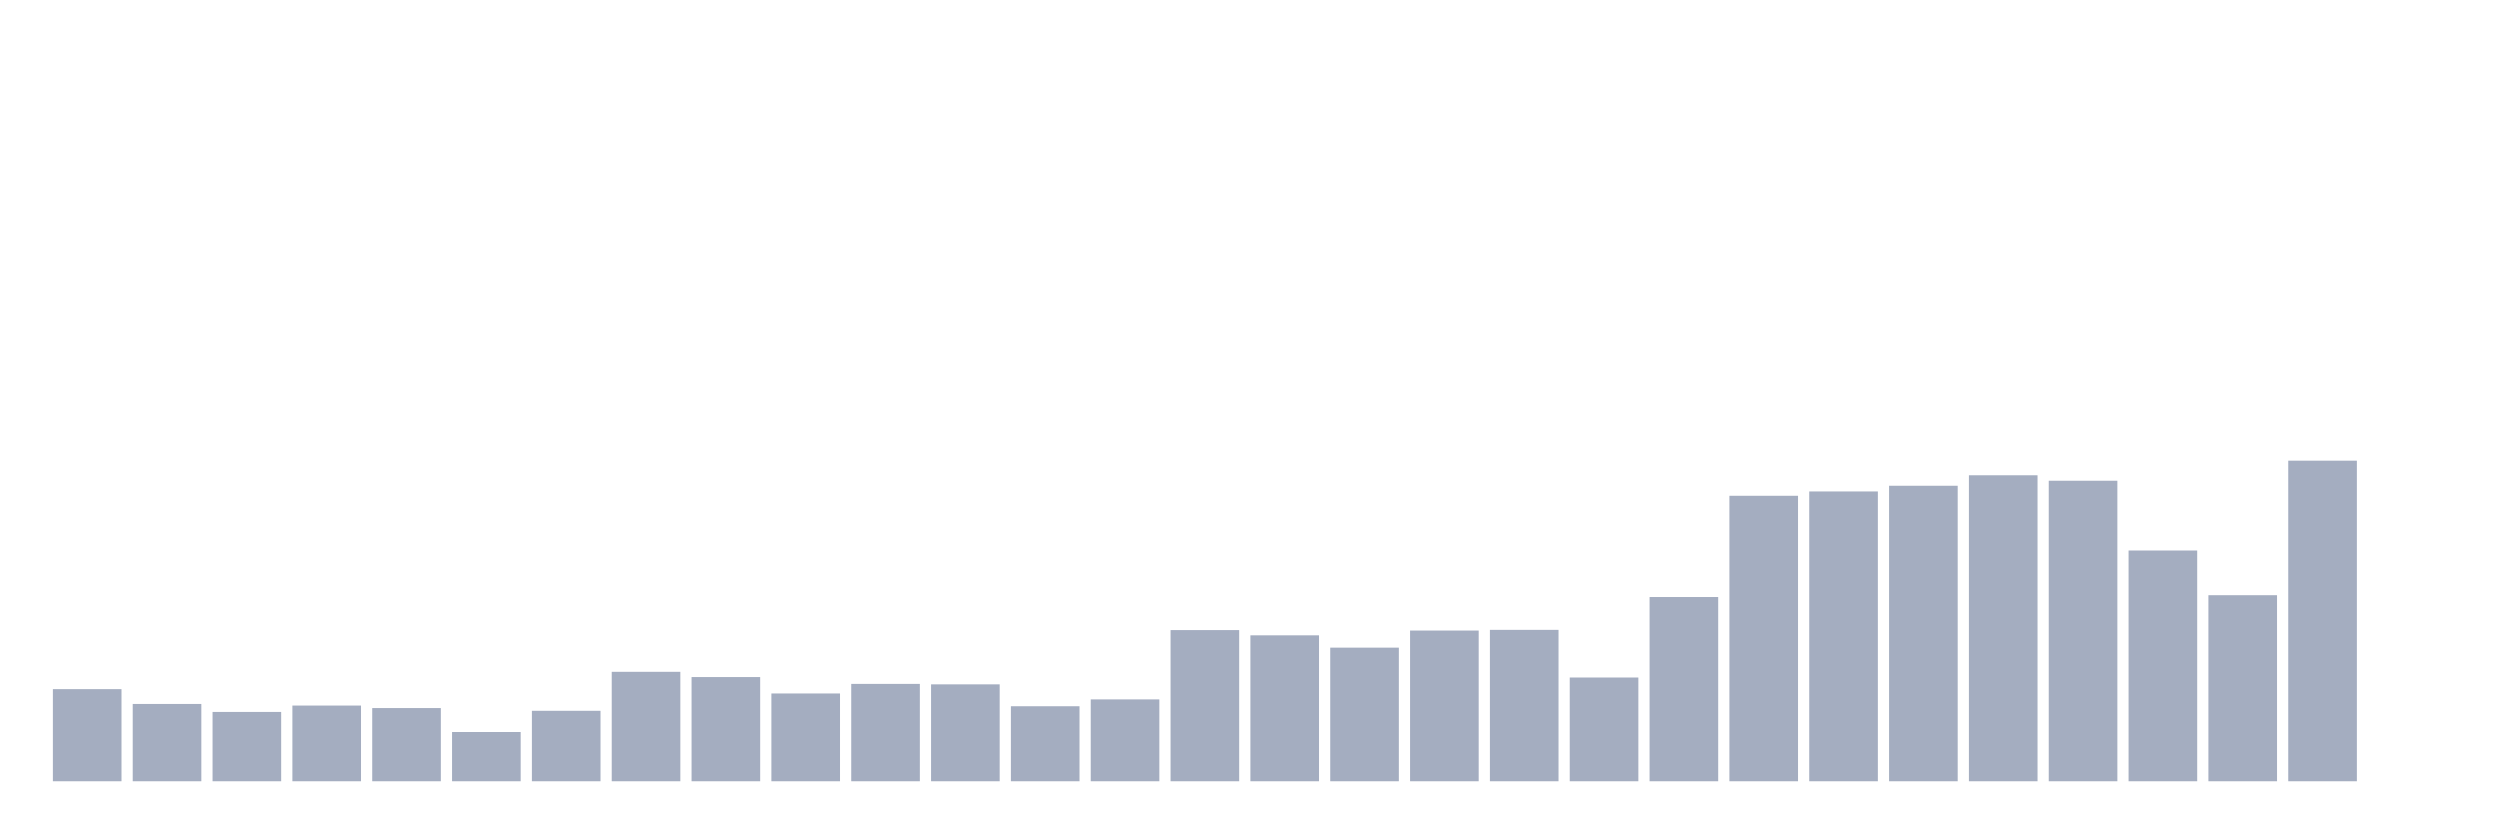 <svg xmlns="http://www.w3.org/2000/svg" viewBox="0 0 480 160"><g transform="translate(10,10)"><rect class="bar" x="0.153" width="13.175" y="122.314" height="17.686" fill="rgb(164,173,192)"></rect><rect class="bar" x="15.482" width="13.175" y="125.159" height="14.841" fill="rgb(164,173,192)"></rect><rect class="bar" x="30.81" width="13.175" y="126.692" height="13.308" fill="rgb(164,173,192)"></rect><rect class="bar" x="46.138" width="13.175" y="125.466" height="14.534" fill="rgb(164,173,192)"></rect><rect class="bar" x="61.466" width="13.175" y="125.947" height="14.053" fill="rgb(164,173,192)"></rect><rect class="bar" x="76.794" width="13.175" y="130.544" height="9.456" fill="rgb(164,173,192)"></rect><rect class="bar" x="92.123" width="13.175" y="126.473" height="13.527" fill="rgb(164,173,192)"></rect><rect class="bar" x="107.451" width="13.175" y="118.987" height="21.013" fill="rgb(164,173,192)"></rect><rect class="bar" x="122.779" width="13.175" y="119.994" height="20.006" fill="rgb(164,173,192)"></rect><rect class="bar" x="138.107" width="13.175" y="123.146" height="16.854" fill="rgb(164,173,192)"></rect><rect class="bar" x="153.436" width="13.175" y="121.307" height="18.693" fill="rgb(164,173,192)"></rect><rect class="bar" x="168.764" width="13.175" y="121.395" height="18.605" fill="rgb(164,173,192)"></rect><rect class="bar" x="184.092" width="13.175" y="125.597" height="14.403" fill="rgb(164,173,192)"></rect><rect class="bar" x="199.42" width="13.175" y="124.284" height="15.716" fill="rgb(164,173,192)"></rect><rect class="bar" x="214.748" width="13.175" y="110.976" height="29.024" fill="rgb(164,173,192)"></rect><rect class="bar" x="230.077" width="13.175" y="111.982" height="28.018" fill="rgb(164,173,192)"></rect><rect class="bar" x="245.405" width="13.175" y="114.346" height="25.654" fill="rgb(164,173,192)"></rect><rect class="bar" x="260.733" width="13.175" y="111.063" height="28.937" fill="rgb(164,173,192)"></rect><rect class="bar" x="276.061" width="13.175" y="110.932" height="29.068" fill="rgb(164,173,192)"></rect><rect class="bar" x="291.39" width="13.175" y="120.081" height="19.919" fill="rgb(164,173,192)"></rect><rect class="bar" x="306.718" width="13.175" y="104.628" height="35.372" fill="rgb(164,173,192)"></rect><rect class="bar" x="322.046" width="13.175" y="85.191" height="54.809" fill="rgb(164,173,192)"></rect><rect class="bar" x="337.374" width="13.175" y="84.359" height="55.641" fill="rgb(164,173,192)"></rect><rect class="bar" x="352.702" width="13.175" y="83.265" height="56.735" fill="rgb(164,173,192)"></rect><rect class="bar" x="368.031" width="13.175" y="81.251" height="58.749" fill="rgb(164,173,192)"></rect><rect class="bar" x="383.359" width="13.175" y="82.301" height="57.699" fill="rgb(164,173,192)"></rect><rect class="bar" x="398.687" width="13.175" y="95.697" height="44.303" fill="rgb(164,173,192)"></rect><rect class="bar" x="414.015" width="13.175" y="104.278" height="35.722" fill="rgb(164,173,192)"></rect><rect class="bar" x="429.344" width="13.175" y="78.449" height="61.551" fill="rgb(164,173,192)"></rect><rect class="bar" x="444.672" width="13.175" y="140" height="0" fill="rgb(164,173,192)"></rect></g></svg>